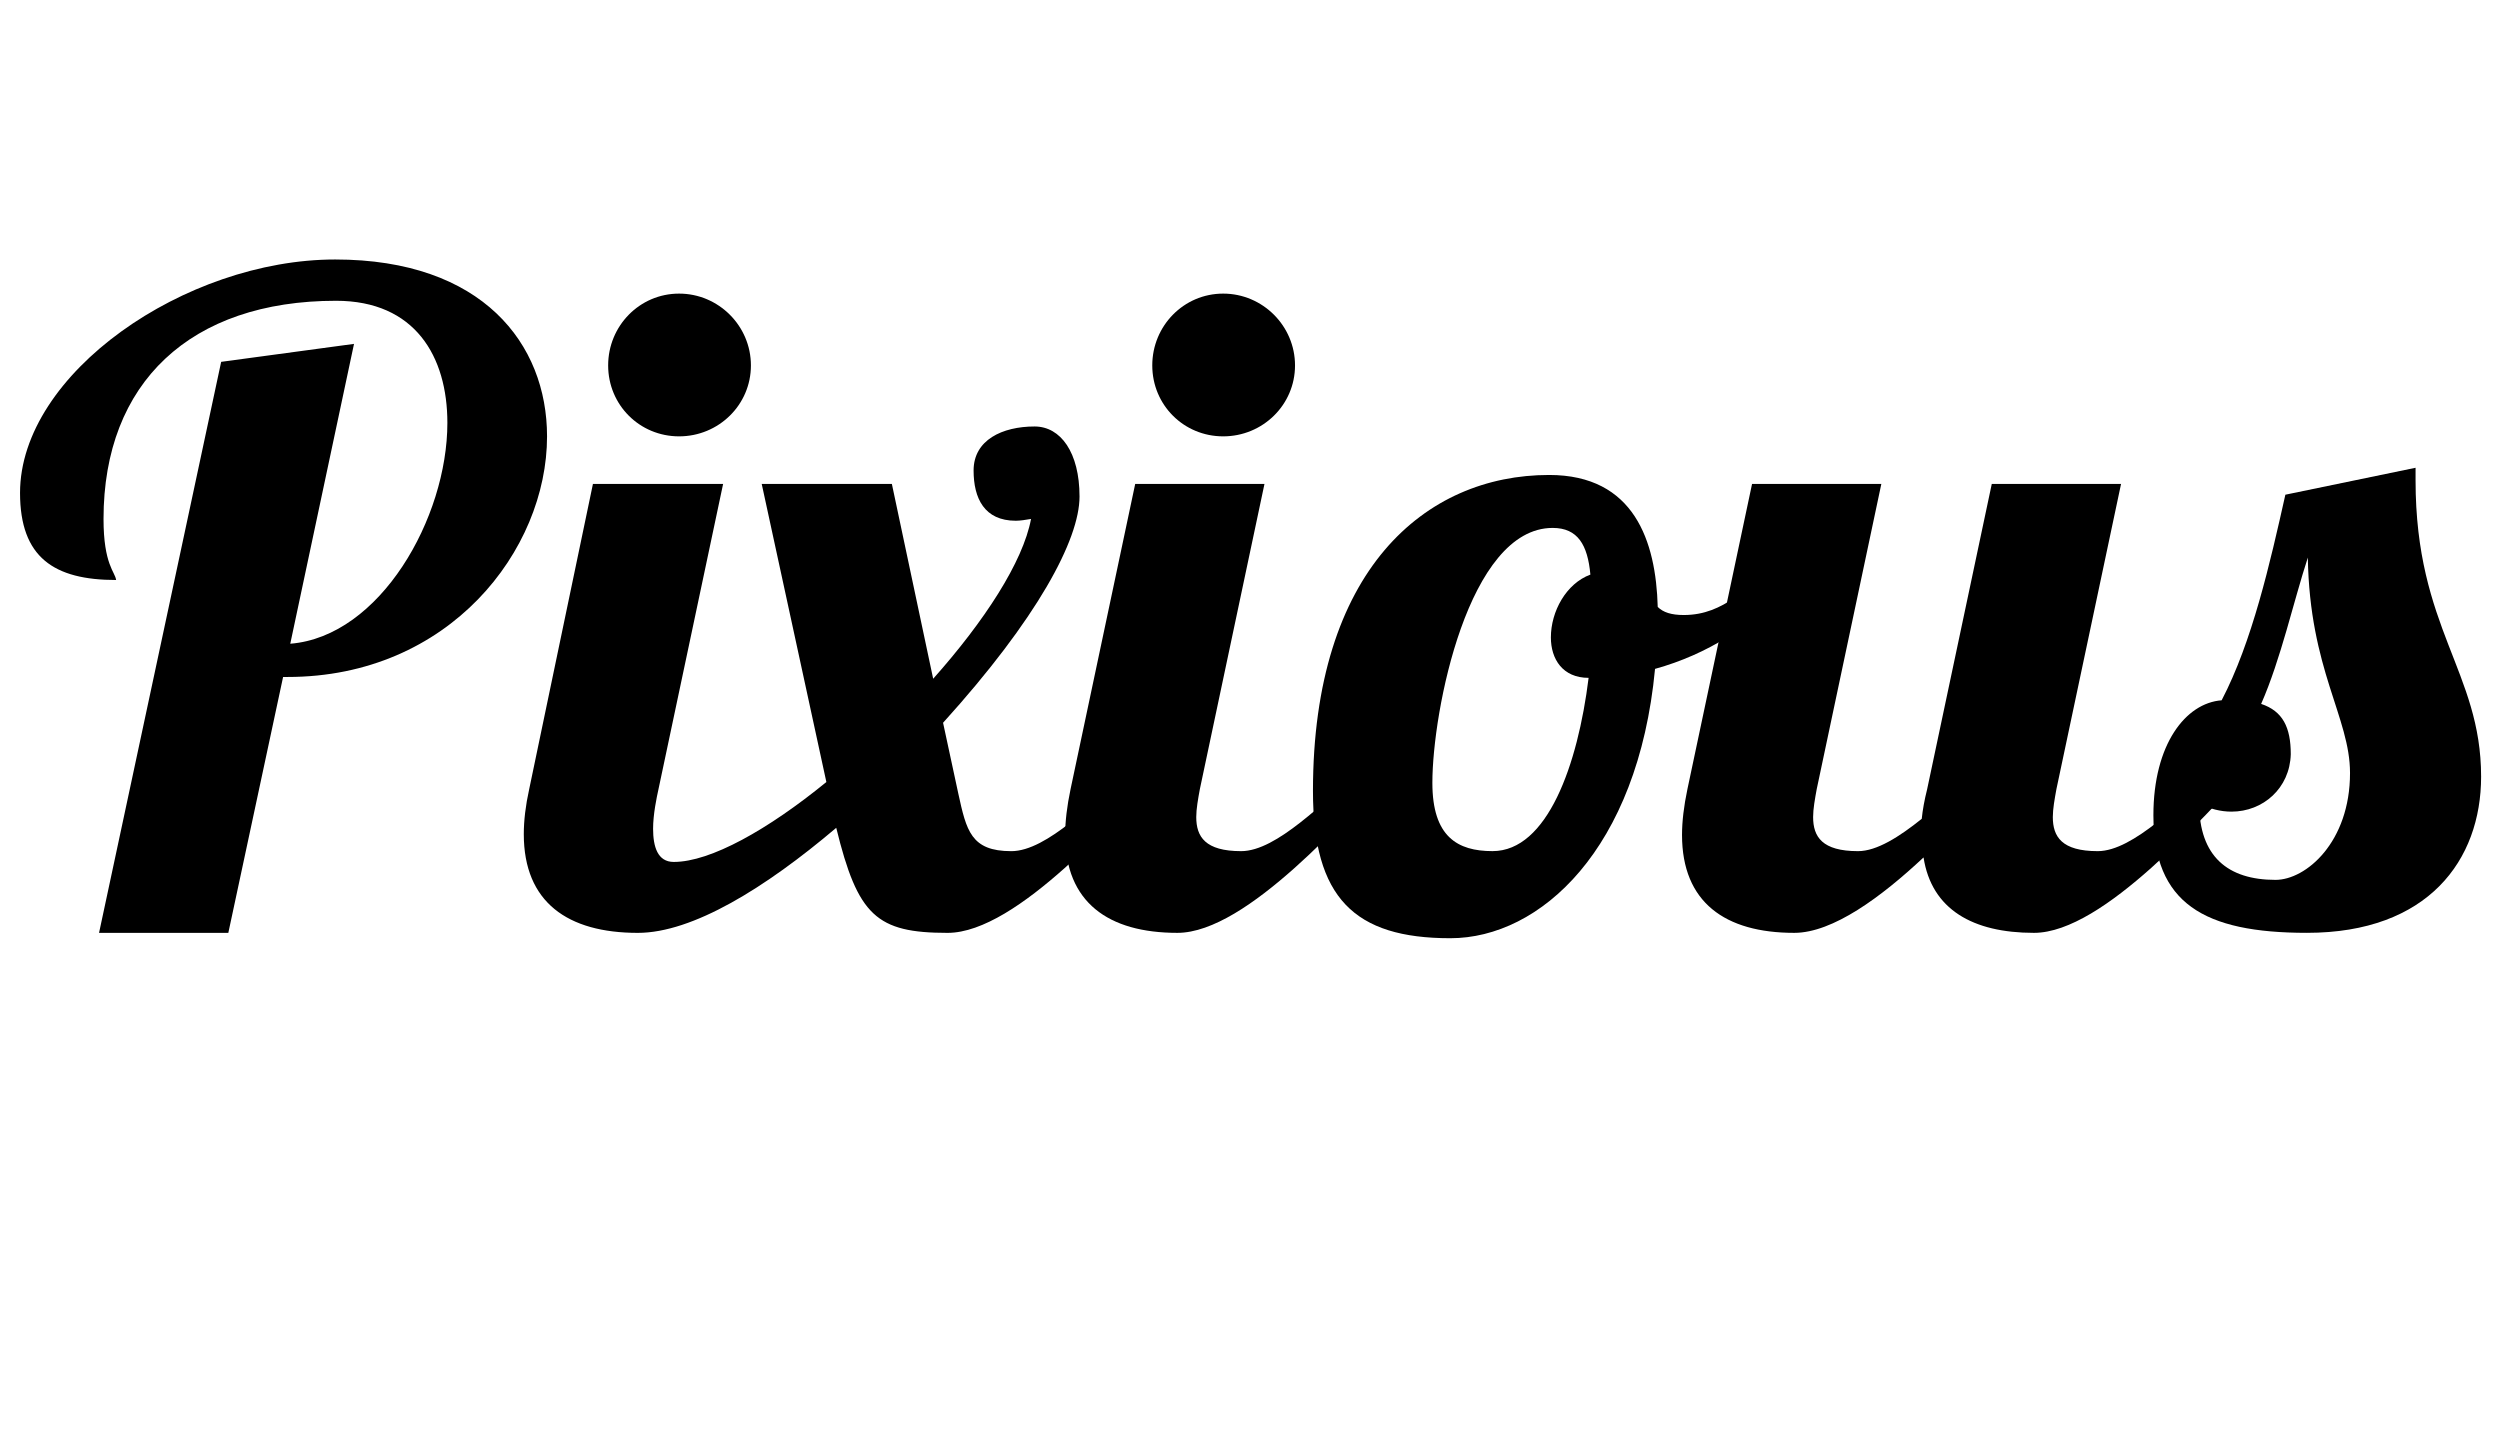 <?xml version="1.0" encoding="utf-8"?>
<!-- Generator: Adobe Illustrator 17.0.0, SVG Export Plug-In . SVG Version: 6.00 Build 0)  -->
<!DOCTYPE svg PUBLIC "-//W3C//DTD SVG 1.1//EN" "http://www.w3.org/Graphics/SVG/1.1/DTD/svg11.dtd">
<svg version="1.1" id="Layer_1" xmlns="http://www.w3.org/2000/svg" xmlns:xlink="http://www.w3.org/1999/xlink" x="0px" y="0px"
	 width="142px" height="82px" viewBox="0 0 142 82" enable-background="new 0 0 142 82" xml:space="preserve">
<g>
	<path d="M20.108,19.532l-3.621,17.032c5.1-0.408,8.924-7.139,8.924-12.545c0-3.773-1.836-6.935-6.323-6.935
		c-8.261,0-13.208,4.641-13.208,12.392c0,2.601,0.663,3.009,0.714,3.468c-3.519,0-5.456-1.275-5.456-4.946
		c0-6.783,9.383-13.259,17.899-13.259c8.363,0,12.035,4.793,12.035,10.046c0,6.477-5.558,13.667-14.737,13.667H16.08l-3.111,14.534
		H5.626l6.936-32.433L20.108,19.532z"/>
	<path d="M50.658,27.487l2.346,11.066c2.907-3.264,5.1-6.629,5.559-9.077c-0.306,0.051-0.612,0.102-0.867,0.102
		c-1.785,0-2.396-1.275-2.396-2.855c0-1.734,1.632-2.499,3.467-2.499c1.479,0,2.55,1.479,2.55,3.978
		c0,2.448-2.396,6.936-7.751,12.851l0.867,4.029c0.459,2.091,0.714,3.264,3.009,3.264c2.04,0,4.691-2.855,6.731-4.487h1.734
		c-2.346,2.346-8.108,9.128-12.086,9.128c-4.029,0-5.1-0.969-6.323-5.967c-4.029,3.417-8.159,5.967-11.27,5.967
		c-3.978,0-6.477-1.734-6.477-5.609c0-0.766,0.102-1.632,0.306-2.55l3.621-17.339h7.394l-3.671,17.339
		c-0.102,0.459-0.306,1.428-0.306,2.243c0,1.021,0.255,1.887,1.173,1.887c2.091,0,5.354-1.835,8.669-4.538l-3.672-16.931H50.658z
		 M38.572,16.677c2.244,0,4.08,1.835,4.08,4.079c0,2.244-1.836,4.029-4.08,4.029S34.543,23,34.543,20.756
		C34.543,18.512,36.328,16.677,38.572,16.677z"/>
	<path d="M71.822,27.487l-3.671,17.339c-0.103,0.561-0.204,1.122-0.204,1.581c0,1.121,0.51,1.938,2.55,1.938
		s4.691-2.855,6.731-4.487h1.733c-2.346,2.346-8.108,9.128-12.086,9.128c-3.926,0-6.374-1.734-6.374-5.559
		c0-0.765,0.102-1.632,0.306-2.601l3.672-17.339H71.822z M69.477,16.677c2.244,0,4.08,1.835,4.08,4.079
		c0,2.244-1.836,4.029-4.08,4.029c-2.243,0-4.028-1.785-4.028-4.029C65.448,18.512,67.233,16.677,69.477,16.677z"/>
	<path d="M94.159,34.474c0.307,0.306,0.766,0.459,1.479,0.459c2.396,0,3.468-1.734,5.354-2.499l0.204,1.071
		c-1.581,1.989-4.232,3.671-7.19,4.487c-0.969,10.25-6.527,15.299-11.627,15.299c-5.456,0-7.803-2.295-7.803-8.363
		c0-12.545,6.375-17.95,13.412-17.95C92.834,26.978,94.058,30.751,94.159,34.474z M90.233,38.502c-1.479,0-2.143-1.071-2.143-2.295
		c0-1.479,0.867-3.06,2.244-3.57c-0.153-1.683-0.714-2.651-2.142-2.651c-4.794,0-6.833,10.403-6.833,14.482
		c0,3.06,1.428,3.876,3.416,3.876C87.888,48.345,89.621,43.449,90.233,38.502z"/>
	<path d="M120.476,27.487l-3.672,17.339c-0.102,0.561-0.204,1.122-0.204,1.581c0,1.121,0.51,1.938,2.55,1.938
		s4.691-2.855,6.731-4.487h1.734c-2.347,2.346-8.108,9.128-12.086,9.128c-3.468,0-5.813-1.326-6.272-4.284
		c-2.397,2.244-5.15,4.284-7.344,4.284c-3.927,0-6.374-1.734-6.374-5.559c0-0.765,0.102-1.632,0.306-2.601l3.672-17.339h7.343
		l-3.671,17.339c-0.103,0.561-0.204,1.122-0.204,1.581c0,1.121,0.51,1.938,2.55,1.938c1.07,0,2.346-0.816,3.62-1.836
		c0.052-0.51,0.153-1.071,0.307-1.683l3.671-17.339H120.476z"/>
	<path d="M137.204,26.569v0.714c0,8.415,3.723,10.862,3.723,16.829c0,4.742-3.009,8.873-9.894,8.873c-5.864,0-8.72-1.683-8.72-6.681
		c0-4.028,1.836-6.375,3.876-6.527c1.733-3.315,2.753-7.802,3.62-11.678L137.204,26.569z M126.75,46.101
		c-0.612,0-1.224-0.152-1.836-0.459c0,3.009,1.632,4.335,4.335,4.335c1.733,0,4.232-2.142,4.232-6.068
		c0-3.162-2.295-5.865-2.396-12.239c-0.816,2.499-1.53,5.763-2.652,8.312c1.225,0.408,1.683,1.326,1.683,2.856
		C130.064,44.775,128.535,46.101,126.75,46.101z"/>
</g>
<g>
</g>
<g>
</g>
<g>
</g>
<g>
</g>
<g>
</g>
<g>
</g>
</svg>
